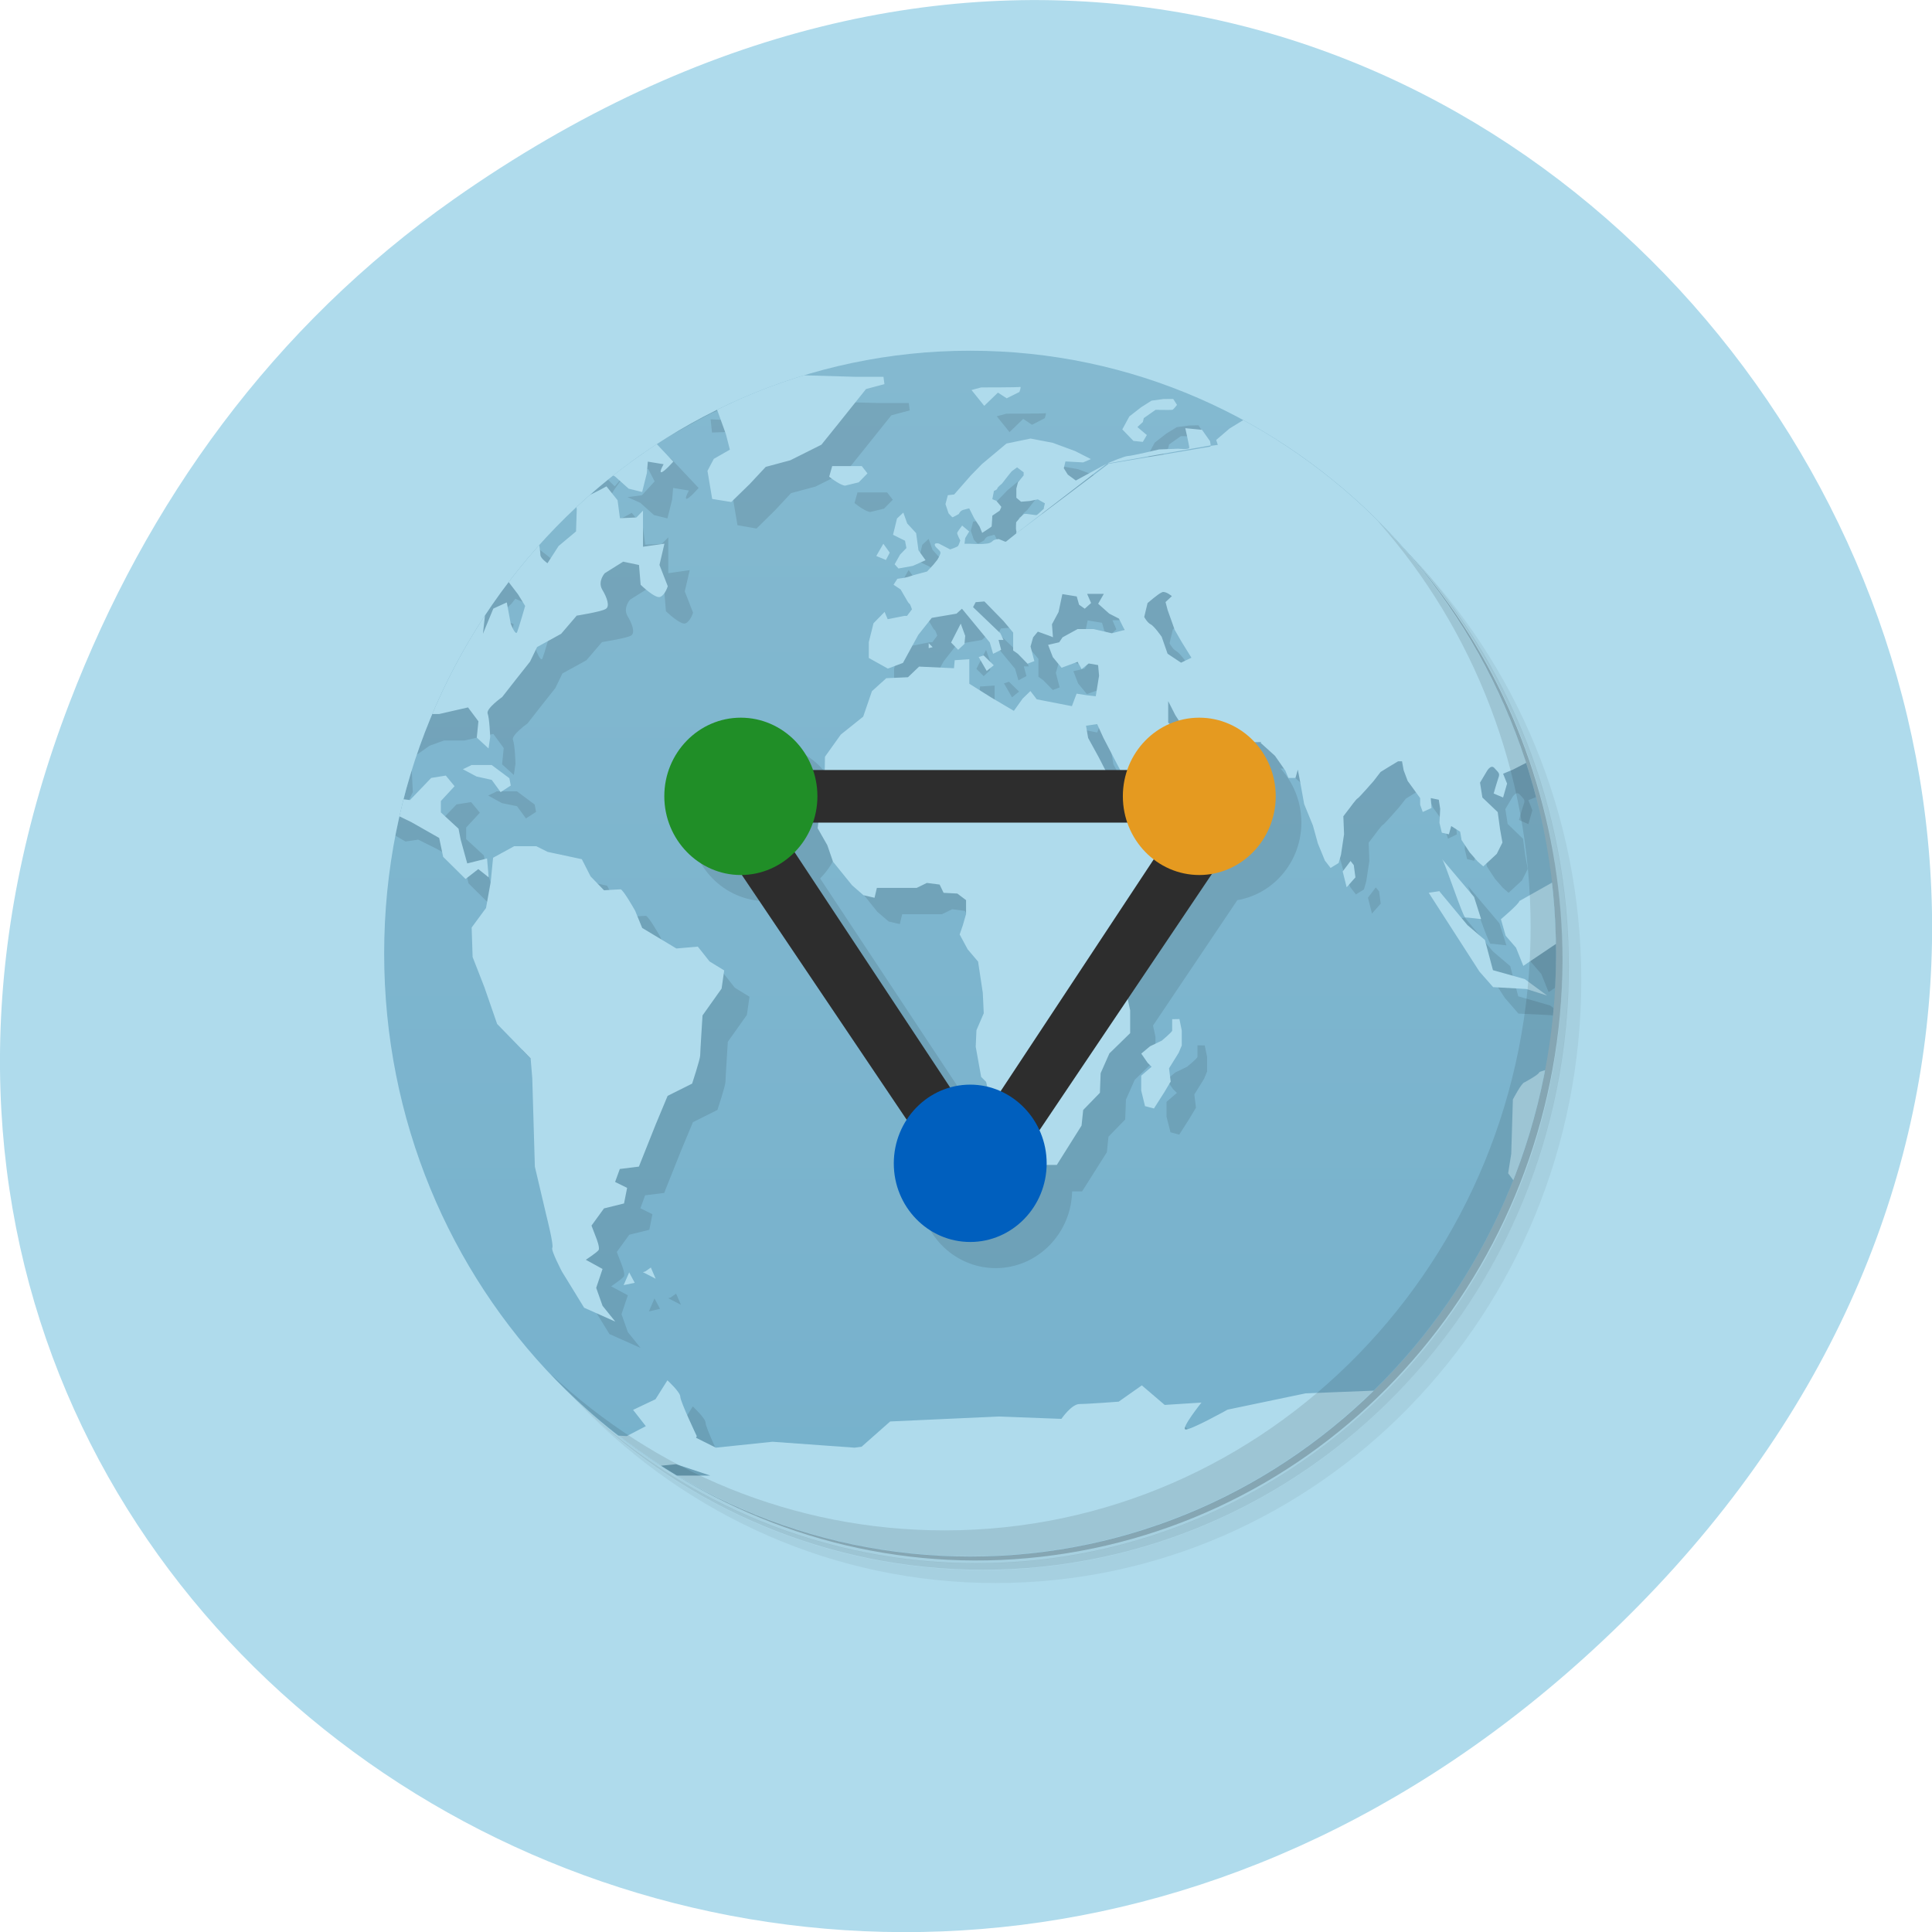 <svg xmlns="http://www.w3.org/2000/svg" xmlns:xlink="http://www.w3.org/1999/xlink" viewBox="0 0 32 32"><defs><g id="6" clip-path="url(#5)"><path d="m 13.11 6.633 l -0.352 0.109 l -0.41 0.031 l -0.25 0.188 l -0.328 -0.016 l 0.023 0.219 l 0.477 -0.016 l 0.172 0.477 l 0.066 0.262 l -0.266 0.148 l -0.105 0.203 l 0.078 0.461 l 0.316 0.055 l 0.305 -0.301 l 0.266 -0.285 l 0.406 -0.109 l 0.516 -0.258 l 0.305 -0.379 l 0.434 -0.543 l 0.305 -0.082 l -0.016 -0.121 h -0.473 l -1.465 -0.039 m -0.938 0.027 l -0.34 0.012 l -0.594 0.164 l -0.344 0.109 l -0.395 -0.164 l -0.055 0.246 l 0.477 0.285 c 0 0 0.863 -0.492 0.91 -0.492 m 9.227 -0.066 l -0.082 0.137 l 0.488 0.066 l 0.027 -0.117 m -4.18 0 c -0.023 0.008 -0.645 0.008 -0.645 0.008 l -0.16 0.043 l 0.211 0.262 l 0.227 -0.219 l 0.145 0.098 l 0.211 -0.109 c 0 0 0.035 -0.094 0.012 -0.082 m 2.375 0.203 l -0.199 0.027 l -0.172 0.105 l -0.195 0.152 l -0.117 0.219 l 0.184 0.188 l 0.156 0.016 l 0.066 -0.109 l -0.156 -0.137 l 0.09 -0.082 l 0.016 -0.066 l 0.195 -0.137 c 0 0 0.258 0.004 0.277 0 c 0.02 -0.004 0.078 -0.082 0.078 -0.082 l -0.063 -0.098 m -11.08 0.082 l -0.039 0.137 l 0.199 0.07 l 0.223 -0.109 m 13.03 -0.055 l -0.898 0.039 l -0.238 0.164 l -0.262 0.164 l -0.223 0.188 l 0.027 0.082 l -0.121 0.016 v 0.012 l -1.688 0.285 l -1.543 1.164 l -0.156 0.125 h -0.016 l -0.105 -0.043 c 0 0 -0.066 0.004 -0.094 0.031 c -0.023 0.02 -0.051 0.043 -0.129 0.047 c -0.082 0.012 -0.238 0 -0.254 0 h -0.09 l 0.012 -0.094 l 0.066 -0.109 l -0.117 -0.094 c 0 0 -0.078 0.098 -0.082 0.117 c -0.004 0.027 0.051 0.125 0.051 0.125 c 0 0 -0.023 0.078 -0.039 0.094 c -0.012 0.016 -0.129 0.055 -0.129 0.055 l -0.188 -0.094 c 0 0 -0.078 -0.02 -0.066 0.027 c 0.012 0.043 0.094 0.082 0.094 0.121 c 0 0.035 -0.051 0.121 -0.051 0.121 l -0.066 0.082 l -0.105 0.109 l -0.145 0.039 c 0 0 -0.105 0.031 -0.133 0.039 c -0.027 0.012 -0.105 0.031 -0.105 0.031 l -0.109 0.012 l -0.063 0.098 l 0.117 0.082 l 0.082 0.137 c 0 0 0.051 0.094 0.063 0.094 c 0.012 0 0.043 0.094 0.043 0.094 l -0.082 0.109 h -0.043 l -0.277 0.055 l -0.051 -0.121 l -0.184 0.191 l -0.078 0.313 v 0.258 l 0.316 0.176 l 0.25 -0.094 l 0.254 -0.461 l 0.223 -0.285 l 0.41 -0.07 l 0.09 -0.082 l 0.461 0.559 l 0.055 0.191 l 0.133 -0.07 l -0.043 -0.16 h 0.082 l -0.051 -0.113 l -0.453 -0.434 l 0.043 -0.082 l 0.145 -0.012 l 0.316 0.328 l 0.16 0.188 v 0.297 l 0.078 0.055 l 0.16 0.164 l 0.113 -0.043 l -0.063 -0.242 l 0.043 -0.148 l 0.078 -0.098 l 0.184 0.07 l 0.066 0.027 l -0.016 -0.219 l 0.109 -0.203 l 0.063 -0.297 l 0.238 0.039 l 0.039 0.137 l 0.094 0.066 l 0.105 -0.094 l -0.066 -0.152 h 0.277 l -0.094 0.164 l 0.184 0.164 l 0.16 0.082 l 0.094 0.188 l -0.211 0.055 l -0.305 -0.066 h -0.262 l -0.25 0.133 l -0.055 0.082 l -0.184 0.043 l 0.078 0.203 l 0.145 0.176 l 0.266 -0.094 l 0.066 0.117 l 0.117 -0.094 l 0.156 0.027 l 0.016 0.18 l -0.055 0.336 l -0.145 -0.012 l -0.172 -0.027 l -0.078 0.203 l -0.582 -0.113 l -0.105 -0.133 l -0.129 0.121 l -0.145 0.203 l -0.371 -0.219 l -0.367 -0.23 v -0.406 l -0.242 0.016 l -0.012 0.133 l -0.578 -0.027 l -0.184 0.176 l -0.359 0.016 l -0.238 0.215 l -0.145 0.422 l -0.371 0.297 l -0.262 0.367 l -0.012 0.707 l -0.078 0.215 l -0.031 0.262 l 0.16 0.281 l 0.094 0.273 l 0.316 0.395 l 0.188 0.16 l 0.184 0.043 l 0.039 -0.164 h 0.66 l 0.168 -0.082 l 0.211 0.027 l 0.066 0.137 l 0.227 0.012 l 0.145 0.109 v 0.234 l -0.055 0.188 l -0.051 0.152 l 0.133 0.242 l 0.172 0.203 l 0.078 0.516 l 0.016 0.34 l -0.121 0.285 l -0.012 0.27 l 0.09 0.504 l 0.082 0.082 l 0.117 0.473 l 0.012 0.203 l 0.242 0.328 l 0.023 0.258 l 0.039 0.301 l 0.148 -0.152 l 0.367 -0.039 h 0.223 l 0.41 -0.648 l 0.027 -0.258 l 0.277 -0.285 l 0.012 -0.328 l 0.145 -0.328 l 0.344 -0.336 v -0.379 l -0.078 -0.355 l -0.055 -0.488 l 0.254 -0.406 l 0.449 -0.57 l 0.168 -0.176 l 0.066 -0.23 l 0.105 -0.207 l 0.027 -0.297 h -0.254 l -0.117 0.121 l -0.238 -0.066 l -0.145 -0.246 l -0.117 -0.246 l -0.273 -0.215 l -0.066 -0.355 l -0.117 -0.203 l -0.133 -0.258 l -0.172 -0.313 l -0.035 -0.203 l 0.184 -0.027 l 0.105 0.23 l 0.211 0.406 l 0.16 0.301 l 0.168 0.324 l 0.184 0.316 l 0.254 0.258 l 0.223 -0.219 l 0.25 -0.066 l 0.188 -0.23 l 0.25 -0.148 l 0.145 -0.258 l 0.012 -0.219 l -0.117 -0.137 l -0.156 -0.191 l -0.109 0.07 l -0.063 0.109 l -0.172 -0.082 l -0.055 -0.137 l -0.117 -0.176 l -0.184 -0.176 v -0.355 l 0.117 0.23 l 0.148 0.23 l 0.25 0.152 l 0.172 -0.043 l 0.105 0.121 l 0.75 -0.012 l -0.012 0.012 l 0.238 0.219 l 0.172 0.246 l 0.051 0.117 h 0.117 l 0.039 -0.133 l 0.039 0.199 l 0.066 0.367 l 0.145 0.355 l 0.082 0.297 l 0.117 0.285 l 0.094 0.121 l 0.133 -0.082 l 0.039 -0.137 l 0.051 -0.336 l -0.012 -0.301 l 0.105 -0.137 c 0 0 0.113 -0.156 0.133 -0.16 c 0.02 -0.008 0.262 -0.285 0.262 -0.285 l 0.117 -0.148 l 0.133 -0.082 l 0.156 -0.098 h 0.066 l 0.027 0.152 l 0.066 0.176 l 0.207 0.285 v 0.105 l 0.043 0.125 l 0.145 -0.07 l -0.012 -0.16 l 0.133 0.027 l 0.023 0.148 l -0.012 0.23 l 0.039 0.164 l 0.117 0.027 l 0.039 -0.137 l 0.148 0.098 l 0.023 0.133 l 0.133 0.203 l 0.133 0.152 l 0.094 0.082 l 0.223 -0.207 l 0.094 -0.188 l -0.039 -0.215 l -0.039 -0.285 l -0.254 -0.246 l -0.039 -0.246 l 0.105 -0.176 c 0 0 0.07 -0.137 0.133 -0.066 c 0.063 0.074 0.098 0.082 0.066 0.164 c -0.027 0.078 -0.078 0.258 -0.078 0.258 l 0.156 0.07 l 0.066 -0.23 l -0.066 -0.168 l 0.16 -0.063 l 0.289 -0.152 l 0.184 -0.23 l 0.148 -0.352 l -0.016 -0.262 l -0.145 -0.336 l -0.289 -0.355 l -0.188 -0.172 l -0.09 -0.27 l 0.168 -0.043 c 0 0 0.098 -0.172 0.188 -0.082 c 0.086 0.094 0.211 0.23 0.211 0.23 c 0 0 0.148 0.242 0.172 0.27 c 0.02 0.027 0.176 0.176 0.195 0.203 c 0.023 0.027 0.117 0.137 0.117 0.137 l 0.16 -0.227 l 0.039 -0.047 v -0.082 l -0.227 -0.133 l -0.195 -0.191 l 0.145 -0.324 l 0.238 -0.121 l 0.039 -0.109 v -0.641 l -0.117 -0.242 l -0.133 -0.191 c 0 0 -0.137 -0.02 -0.172 -0.012 c -0.035 0.004 -0.328 -0.219 -0.328 -0.219 l 0.027 -0.219 l 0.105 -0.188 l 0.5 -0.066 l 0.121 0.012 v -0.137 l -0.727 -0.977 l -0.695 -0.082 l -0.543 -0.133 c 0 0 -0.164 0.129 -0.25 0.133 c -0.086 0.008 -0.383 0.055 -0.383 0.055 l -0.305 -0.188 l -0.633 -0.055 l -0.027 -0.016 l -0.539 -0.027 l -0.328 -0.191 m -4.949 2.121 l 1.512 -1.164 l -0.516 0.281 l -0.133 -0.094 l -0.066 -0.109 l 0.027 -0.113 l 0.293 0.016 l 0.129 -0.055 l -0.262 -0.133 l -0.371 -0.137 l -0.367 -0.066 l -0.398 0.078 l -0.406 0.34 l -0.184 0.191 l -0.277 0.313 l -0.105 0.012 l -0.039 0.152 l 0.051 0.148 c 0 0 0.059 0.066 0.066 0.066 c 0.008 0 0.105 -0.055 0.105 -0.055 c 0 0 0.016 -0.047 0.066 -0.066 c 0.055 -0.016 0.105 -0.027 0.105 -0.027 l 0.082 0.164 l 0.09 0.137 l 0.043 0.109 c 0 0 0.152 -0.102 0.156 -0.109 c 0.004 -0.016 0.012 -0.18 0.012 -0.18 l 0.121 -0.082 c 0 0 0.031 -0.059 0.027 -0.066 c -0.008 -0.008 -0.082 -0.098 -0.082 -0.098 l -0.066 -0.027 l 0.027 -0.133 c 0 0 0.055 -0.023 0.055 -0.043 c 0 -0.02 0.078 -0.082 0.078 -0.082 l 0.094 -0.121 l 0.066 -0.078 l 0.09 -0.07 l 0.109 0.082 v 0.055 l -0.094 0.109 l -0.027 0.109 v 0.148 l 0.078 0.066 l 0.145 -0.012 l 0.133 -0.027 l 0.117 0.066 l -0.023 0.094 c 0 0 -0.086 0.082 -0.109 0.098 c -0.023 0.012 -0.172 -0.027 -0.211 -0.016 c -0.035 0.016 -0.133 0.137 -0.133 0.137 c 0 0 -0.008 0.109 0 0.137 c 0.008 0.008 0.004 0.027 0 0.051 m 1.535 -1.164 l 1.688 -0.297 l -0.012 -0.066 l -0.133 -0.191 l -0.277 -0.027 c 0 0 0.066 0.289 0.066 0.324 c 0 0.035 -0.184 0.016 -0.184 0.016 l -0.316 0.012 c 0 0 -0.457 0.109 -0.516 0.109 c -0.055 0 -0.32 0.113 -0.34 0.125 h 0.023 m -10.613 -0.793 l -0.211 0.246 l 0.184 0.098 l 0.238 -0.113 l 0.012 0.273 l 0.199 0.137 l 0.211 -0.207 l 0.289 0.055 l 0.117 -0.285 l -0.473 -0.039 m 0.754 -0.121 l 0.18 0.473 l -0.223 0.027 l -0.172 0.219 l -0.383 -0.117 l -0.34 0.133 l -0.328 -0.082 l -0.387 -0.246 l -0.527 0.016 l -0.461 0.203 l -0.301 -0.148 l -0.188 -0.016 v 5.902 l 0.355 0.207 l 0.211 -0.031 l 0.305 0.152 l 0.461 0.258 l 0.066 0.313 l 0.371 0.367 l 0.211 -0.164 l 0.172 0.137 l -0.027 -0.313 l -0.328 0.082 l -0.109 -0.395 l -0.035 -0.176 l -0.293 -0.27 v -0.191 l 0.227 -0.246 l -0.145 -0.176 l -0.242 0.039 l -0.352 0.367 l -0.293 -0.039 c 0 0 -0.129 -0.23 -0.16 -0.285 c -0.023 -0.055 0.082 -0.246 0.082 -0.246 l -0.027 -0.555 l 0.305 -0.215 l 0.238 -0.086 h 0.34 l 0.477 -0.109 l 0.172 0.234 l -0.027 0.27 l 0.195 0.176 l 0.027 -0.188 c 0 0 -0.008 -0.313 -0.043 -0.395 c -0.023 -0.082 0.242 -0.27 0.242 -0.27 l 0.211 -0.27 l 0.25 -0.316 l 0.117 -0.242 l 0.398 -0.219 l 0.258 -0.301 c 0 0 0.398 -0.063 0.477 -0.105 c 0.078 -0.043 0.027 -0.191 -0.055 -0.328 c -0.078 -0.137 0.043 -0.27 0.043 -0.27 l 0.305 -0.191 l 0.262 0.055 l 0.027 0.328 c 0 0 0.25 0.242 0.328 0.199 c 0.082 -0.039 0.121 -0.176 0.121 -0.176 l -0.137 -0.352 l 0.082 -0.352 l -0.355 0.051 v -0.594 l -0.109 0.109 l -0.273 0.012 l -0.039 -0.297 l -0.184 -0.23 c 0 0 -0.184 0.109 -0.355 0.176 c -0.176 0.066 -0.137 0.203 -0.137 0.203 l -0.008 0.367 l -0.293 0.242 l -0.184 0.285 c 0 0 -0.117 -0.082 -0.117 -0.137 c 0 -0.055 -0.027 -0.203 -0.027 -0.203 l -0.305 -0.246 c 0 0 -0.238 -0.176 -0.254 -0.23 c -0.012 -0.055 0.148 -0.297 0.148 -0.297 c 0 0 0.34 -0.219 0.422 -0.285 c 0.078 -0.066 0.512 0.148 0.566 0.109 c 0.051 -0.039 0.262 -0.379 0.262 -0.379 l 0.188 -0.262 l -0.188 0.219 l -0.316 -0.313 l 0.051 -0.313 l -0.434 -0.066 m 1.059 0.012 l -0.105 0.273 l 0.063 0.148 l 0.238 -0.027 l 0.105 0.203 l -0.211 0.23 l -0.238 0.031 l 0.211 0.094 l 0.227 0.203 l 0.223 0.055 l 0.078 -0.313 l 0.016 -0.191 l 0.262 0.043 c 0 0 -0.078 0.137 -0.039 0.137 c 0.043 0 0.199 -0.18 0.199 -0.18 l -0.449 -0.477 c 0 0 -0.184 -0.148 -0.238 -0.105 c -0.055 0.039 -0.199 0.027 -0.199 0.027 l -0.145 -0.152 m 3.664 0.777 l -0.051 0.18 c 0.191 0.152 0.262 0.148 0.262 0.148 l 0.227 -0.055 l 0.145 -0.148 l -0.094 -0.121 h -0.488 m 1.176 0.77 l -0.105 0.098 c -0.031 0.133 -0.066 0.27 -0.066 0.27 l 0.199 0.098 l 0.023 0.121 l -0.105 0.109 l -0.09 0.164 l 0.063 0.066 l 0.238 -0.039 l 0.211 -0.098 l -0.117 -0.164 l -0.039 -0.281 l -0.148 -0.164 m -0.395 0.336 l -0.117 0.203 l 0.16 0.066 l 0.063 -0.121 m -6.617 0.328 l 0.273 0.121 l 0.188 0.246 l 0.117 0.188 c 0 0 -0.105 0.367 -0.133 0.434 c -0.027 0.066 -0.105 -0.137 -0.105 -0.137 l -0.066 -0.355 l -0.223 0.102 l -0.172 0.418 l 0.039 -0.352 l 0.051 -0.246 l -0.273 -0.109 l 0.238 -0.23 l 0.063 -0.082 m 11.133 0.328 c 0.059 -0.02 0.16 0.066 0.16 0.066 l -0.105 0.098 l 0.035 0.137 l 0.117 0.324 l 0.117 0.207 l 0.16 0.258 l -0.172 0.078 l -0.223 -0.148 l -0.098 -0.281 c 0 0 -0.125 -0.176 -0.184 -0.203 c -0.055 -0.031 -0.105 -0.125 -0.105 -0.125 l 0.055 -0.23 c 0 0 0.18 -0.156 0.234 -0.176 m -3.328 0.516 l -0.16 0.313 l 0.121 0.121 l 0.105 -0.098 l 0.008 -0.133 m -0.605 0.121 v 0.082 l 0.066 -0.012 m 0.844 0.133 l -0.082 0.027 l 0.133 0.23 l 0.117 -0.094 l -0.168 -0.164 m -8.488 1.82 l -0.137 0.066 l 0.227 0.125 l 0.25 0.051 l 0.148 0.203 l 0.168 -0.109 l -0.023 -0.121 l -0.293 -0.219 h -0.344 m 0.711 1.348 l -0.344 0.191 l -0.039 0.395 l -0.078 0.434 l -0.238 0.324 l 0.016 0.488 l 0.195 0.5 l 0.211 0.609 l 0.555 0.574 l 0.027 0.324 l 0.043 1.469 l 0.195 0.824 c 0 0 0.121 0.48 0.094 0.516 c -0.027 0.039 0.16 0.395 0.16 0.395 l 0.367 0.598 l 0.516 0.23 l -0.211 -0.262 l -0.105 -0.297 l 0.105 -0.313 l -0.277 -0.148 c 0 0 0.184 -0.125 0.211 -0.164 c 0.027 -0.039 -0.039 -0.203 -0.039 -0.203 l -0.078 -0.203 l 0.207 -0.285 l 0.332 -0.082 l 0.051 -0.258 l -0.199 -0.098 l 0.078 -0.215 l 0.316 -0.039 l 0.277 -0.695 l 0.199 -0.477 l 0.406 -0.203 c 0 0 0.133 -0.402 0.133 -0.465 c 0 -0.055 0.039 -0.664 0.039 -0.664 l 0.316 -0.445 l 0.043 -0.301 l -0.242 -0.148 l -0.195 -0.246 l -0.355 0.031 l -0.566 -0.34 l -0.117 -0.285 c 0 0 -0.199 -0.352 -0.242 -0.352 c -0.035 0 -0.273 0.016 -0.273 0.016 l -0.223 -0.23 l -0.145 -0.285 l -0.566 -0.125 l -0.188 -0.094 h -0.367 m 15.371 0.215 c 0.047 0.055 0.344 0.965 0.383 0.965 c 0.039 0 0.262 0.027 0.262 0.027 l -0.117 -0.367 m -2.043 -0.598 l -0.133 0.176 l 0.066 0.262 l 0.145 -0.164 l -0.027 -0.203 l -0.055 -0.066 m 3.422 0.309 l -0.625 0.352 c 0 0.043 -0.305 0.301 -0.305 0.301 l 0.078 0.273 l 0.172 0.199 l 0.121 0.301 l 0.789 -0.531 l -0.238 -0.895 m -1.938 0.191 l -0.18 0.027 l 0.84 1.301 l 0.227 0.262 l 0.551 0.027 l 0.344 0.109 l -0.371 -0.27 l -0.527 -0.152 l -0.133 -0.5 l -0.289 -0.246 l -0.461 -0.555 m -4.43 2.113 v 0.191 c -0.008 0.031 -0.172 0.164 -0.172 0.164 l -0.195 0.094 l -0.145 0.121 l 0.105 0.152 l 0.066 0.066 l -0.172 0.148 v 0.246 l 0.066 0.258 l 0.145 0.039 l 0.172 -0.27 l 0.105 -0.176 l -0.027 -0.219 l 0.16 -0.258 l 0.051 -0.121 v -0.246 l -0.039 -0.188 m 6.656 0.313 c 0 0 -0.012 0.012 -0.012 0.012 l -0.211 0.449 c 0 0 -0.469 0.07 -0.477 0.109 c -0.008 0.035 -0.238 0.164 -0.238 0.164 c -0.047 0 -0.195 0.281 -0.195 0.281 l -0.027 0.898 l -0.051 0.324 l 0.129 0.176 l 0.645 -0.23 l 0.211 -0.242 h 0.227 v -1.941 m -15.41 3.797 l -0.094 0.066 l -0.039 0.012 l 0.211 0.109 l -0.082 -0.188 m -0.355 0.078 l -0.094 0.219 l 0.184 -0.043 l -0.094 -0.176 m 0.637 1.793 l -0.199 0.313 l -0.371 0.176 l 0.211 0.27 l -0.316 0.164 l -1.039 -0.055 l -0.32 -0.324 l -0.277 -0.055 l 0.277 0.598 l -0.484 -0.098 l -1.676 0.055 l -0.355 0.477 l -0.516 -0.055 l -0.051 0.109 v 1.781 h 19.1 l 1.145 -0.773 v -0.828 l -0.051 -0.516 l -0.406 -0.102 l -0.516 0.07 l -0.371 0.336 l -0.621 0.262 l 0.266 -0.328 l 0.566 -0.34 l 0.91 -0.215 l 0.105 -0.379 h -0.422 c 0 0 -0.566 -0.293 -0.566 -0.367 c 0 -0.078 -0.633 -0.055 -0.633 -0.055 l -0.727 0.082 l -0.695 -0.039 l -1.398 0.051 l -1.293 0.273 c 0 0 -0.625 0.344 -0.699 0.324 c -0.074 -0.016 0.266 -0.445 0.266 -0.445 l -0.609 0.039 l -0.379 -0.324 l -0.383 0.27 c 0 0 -0.512 0.039 -0.648 0.039 c -0.133 0 -0.301 0.246 -0.301 0.246 l -1.043 -0.039 l -1.793 0.082 l -0.473 0.418 l -0.117 0.016 l -1.359 -0.098 l -0.938 0.098 l -0.328 -0.164 l 0.012 -0.027 c 0 0 -0.273 -0.57 -0.273 -0.652 c 0 -0.074 -0.211 -0.27 -0.211 -0.27 m 0.141 1.387 l 0.566 0.188 h -0.695 l -0.277 -0.148"/><path d="m 12.27 14.273 l 0.844 -0.434 l 3.59 5.43 l -0.633 0.652"/><path d="m 13.539 13.188 v 0.871 h 5.906 v -0.871"/><path d="m 20.922 14.273 l -0.844 -0.434 l -3.586 5.43 l 0.633 0.652"/><path d="m 13.961 13.625 c 0 0.719 -0.57 1.301 -1.27 1.301 c -0.695 0 -1.266 -0.582 -1.266 -1.301 c 0 -0.723 0.57 -1.305 1.266 -1.305 c 0.699 0 1.27 0.582 1.27 1.305"/><path d="m 21.555 13.625 c 0 0.719 -0.57 1.301 -1.266 1.301 c -0.699 0 -1.266 -0.582 -1.266 -1.301 c 0 -0.723 0.566 -1.305 1.266 -1.305 c 0.695 0 1.266 0.582 1.266 1.305"/><path d="m 17.758 19.703 c 0 0.719 -0.57 1.301 -1.266 1.301 c -0.699 0 -1.266 -0.582 -1.266 -1.301 c 0 -0.719 0.566 -1.305 1.266 -1.305 c 0.695 0 1.266 0.586 1.266 1.305"/></g><clipPath id="9"><path d="m 13 12 h 7 v 2 h -7"/></clipPath><clipPath id="8"><path d="m 11 13 h 6 v 7 h -6"/></clipPath><clipPath id="A"><path d="m 16 13 h 5 v 7 h -5"/></clipPath><clipPath id="C"><path d="m 18 11 h 4 v 4 h -4"/></clipPath><clipPath id="B"><path d="m 11 11 h 3 v 4 h -3"/></clipPath><clipPath id="7"><path d="m 6 6 h 20 v 20 h -20"/></clipPath><clipPath id="D"><path d="m 14 17 h 4 v 4 h -4"/></clipPath><clipPath id="1"><path d="m 6 5 h 20 v 21 h -20"/></clipPath><clipPath id="2"><path d="m 25.773 15.793 c 0 5.52 -4.348 9.988 -9.703 9.988 c -5.359 0 -9.707 -4.469 -9.707 -9.988 c 0 -5.516 4.348 -9.984 9.707 -9.984 c 5.355 0 9.703 4.469 9.703 9.984"/></clipPath><clipPath id="5"><path d="M 0,0 H32 V32 H0 z"/></clipPath><filter id="3" filterUnits="objectBoundingBox" x="0" y="0" width="32" height="32"><feColorMatrix type="matrix" in="SourceGraphic" values="0 0 0 0 1 0 0 0 0 1 0 0 0 0 1 0 0 0 1 0"/></filter><linearGradient id="0" gradientUnits="userSpaceOnUse" y1="47" x2="0" y2="1" gradientTransform="matrix(0.422 0 0 0.434 5.943 5.373)"><stop stop-color="#76b1cc"/><stop offset="1" stop-color="#84b9d0"/></linearGradient><mask id="4"><g filter="url(#3)"><path fill-opacity="0.102" d="M 0,0 H32 V32 H0 z"/></g></mask></defs><path d="m 7.52 3.297 c 16.367 -11.504 32.953 9.742 19.617 23.301 c -12.566 12.77 -32.09 0.93 -25.984 -14.961 c 1.273 -3.316 3.363 -6.227 6.367 -8.34" fill="#afdbec"/><path d="m 21.262 7.543 c 2.473 1.766 4.086 4.703 4.086 8.04 c 0 5.395 -4.246 9.77 -9.492 9.77 c -3.234 0 -6.09 -1.66 -7.805 -4.207 c 0.438 0.793 0.973 1.52 1.598 2.16 c 1.723 1.609 4.01 2.59 6.523 2.59 c 5.359 0 9.703 -4.473 9.703 -9.988 c 0 -2.586 -0.949 -4.941 -2.516 -6.715 c -0.621 -0.641 -1.328 -1.195 -2.098 -1.645 m 2.098 1.645 c 1.625 1.785 2.621 4.184 2.621 6.824 c 0 5.516 -4.344 9.988 -9.703 9.988 c -2.563 0 -4.895 -1.027 -6.629 -2.699 c 1.754 1.797 4.168 2.914 6.84 2.914 c 5.359 0 9.703 -4.469 9.703 -9.984 c 0 -2.754 -1.086 -5.238 -2.832 -7.04" fill-opacity="0.051"/><path d="m 23.359 9.188 c 1.566 1.773 2.52 4.129 2.52 6.715 c 0 5.516 -4.348 9.988 -9.707 9.988 c -2.512 0 -4.801 -0.98 -6.523 -2.59 c 1.734 1.672 4.066 2.699 6.629 2.699 c 5.359 0 9.707 -4.473 9.707 -9.988 c 0 -2.641 -1 -5.04 -2.625 -6.824" fill-opacity="0.102"/><path d="m 19.13 6.402 c 3.633 1.371 6.223 4.961 6.223 9.176 c 0 5.398 -4.25 9.773 -9.492 9.773 c -4.098 0 -7.582 -2.664 -8.914 -6.406 c 1.473 4.664 6.02 7.539 10.727 6.781 c 4.707 -0.754 8.188 -4.918 8.207 -9.82 c -0.004 -4.34 -2.734 -8.18 -6.75 -9.5" fill-opacity="0.2"/><path d="m 16.07 5.809 c 5.359 0 9.703 4.469 9.703 9.984 c 0 5.52 -4.344 9.988 -9.703 9.988 c -5.359 0 -9.707 -4.469 -9.707 -9.988 c 0 -5.516 4.348 -9.984 9.707 -9.984" fill="url(#0)"/><g clip-path="url(#1)"><g clip-path="url(#2)"><use xlink:href="#6" mask="url(#4)"/></g></g><g clip-path="url(#7)"><g clip-path="url(#2)"><path d="m 12.691 6.199 l -0.352 0.109 l -0.41 0.027 l -0.25 0.191 l -0.328 -0.016 l 0.023 0.219 l 0.477 -0.016 l 0.172 0.477 l 0.066 0.258 l -0.266 0.152 l -0.105 0.199 l 0.078 0.465 l 0.316 0.051 l 0.305 -0.297 l 0.266 -0.285 l 0.406 -0.109 l 0.516 -0.258 l 0.305 -0.379 l 0.434 -0.543 l 0.305 -0.082 l -0.016 -0.121 h -0.473 l -1.465 -0.043 m -0.938 0.027 l -0.34 0.016 l -0.594 0.164 l -0.344 0.109 l -0.395 -0.164 l -0.055 0.246 l 0.477 0.285 c 0 0 0.863 -0.492 0.91 -0.492 m 9.227 -0.066 l -0.082 0.137 l 0.488 0.066 l 0.027 -0.117 m -4.18 0 c -0.023 0.008 -0.645 0.008 -0.645 0.008 l -0.16 0.043 l 0.211 0.262 l 0.227 -0.219 l 0.145 0.094 l 0.211 -0.105 c 0 0 0.035 -0.094 0.012 -0.082 m 2.375 0.199 l -0.199 0.027 l -0.172 0.109 l -0.195 0.152 l -0.117 0.215 l 0.184 0.191 l 0.156 0.016 l 0.066 -0.113 l -0.156 -0.133 l 0.09 -0.082 l 0.016 -0.066 l 0.195 -0.137 c 0 0 0.258 0.004 0.277 0 c 0.02 -0.004 0.078 -0.082 0.078 -0.082 l -0.063 -0.098 m -11.08 0.082 l -0.039 0.137 l 0.199 0.066 l 0.223 -0.105 m 13.03 -0.055 l -0.898 0.039 l -0.238 0.164 l -0.262 0.16 l -0.223 0.191 l 0.027 0.082 l -0.121 0.016 v 0.012 l -1.688 0.285 l -1.543 1.164 l -0.156 0.125 h -0.016 l -0.105 -0.043 c 0 0 -0.066 0.004 -0.094 0.027 c -0.023 0.023 -0.051 0.047 -0.129 0.051 c -0.082 0.012 -0.238 0 -0.254 0 h -0.09 l 0.012 -0.094 l 0.066 -0.109 l -0.117 -0.098 c 0 0 -0.078 0.102 -0.082 0.121 c -0.004 0.023 0.051 0.125 0.051 0.125 c 0 0 -0.023 0.078 -0.039 0.094 c -0.012 0.016 -0.129 0.055 -0.129 0.055 l -0.188 -0.098 c 0 0 -0.078 -0.016 -0.066 0.027 c 0.012 0.047 0.094 0.086 0.094 0.125 c 0 0.035 -0.051 0.117 -0.051 0.117 l -0.066 0.082 l -0.105 0.113 l -0.145 0.039 c 0 0 -0.105 0.027 -0.133 0.039 c -0.027 0.012 -0.105 0.027 -0.105 0.027 l -0.109 0.016 l -0.063 0.098 l 0.117 0.078 l 0.082 0.141 c 0 0 0.051 0.094 0.063 0.094 c 0.012 0 0.043 0.094 0.043 0.094 l -0.082 0.109 h -0.043 l -0.277 0.055 l -0.051 -0.121 l -0.184 0.188 l -0.078 0.313 v 0.262 l 0.316 0.176 l 0.25 -0.094 l 0.254 -0.465 l 0.223 -0.281 l 0.41 -0.07 l 0.09 -0.082 l 0.461 0.559 l 0.055 0.188 l 0.133 -0.066 l -0.043 -0.164 h 0.082 l -0.051 -0.109 l -0.453 -0.434 l 0.043 -0.082 l 0.145 -0.012 l 0.316 0.324 l 0.16 0.191 v 0.297 l 0.078 0.055 l 0.16 0.164 l 0.113 -0.043 l -0.063 -0.242 l 0.043 -0.152 l 0.078 -0.094 l 0.184 0.066 l 0.066 0.027 l -0.016 -0.215 l 0.109 -0.203 l 0.063 -0.297 l 0.238 0.039 l 0.039 0.137 l 0.094 0.066 l 0.105 -0.094 l -0.066 -0.152 h 0.277 l -0.094 0.164 l 0.184 0.164 l 0.16 0.082 l 0.094 0.188 l -0.211 0.055 l -0.305 -0.07 h -0.262 l -0.25 0.137 l -0.055 0.082 l -0.184 0.043 l 0.078 0.203 l 0.145 0.176 l 0.266 -0.098 l 0.066 0.121 l 0.117 -0.094 l 0.156 0.027 l 0.016 0.176 l -0.055 0.34 l -0.145 -0.016 l -0.172 -0.027 l -0.078 0.207 l -0.582 -0.113 l -0.105 -0.137 l -0.129 0.125 l -0.145 0.203 l -0.371 -0.219 l -0.367 -0.23 v -0.406 l -0.242 0.016 l -0.012 0.133 l -0.578 -0.027 l -0.184 0.176 l -0.359 0.016 l -0.238 0.215 l -0.145 0.422 l -0.371 0.297 l -0.262 0.367 l -0.012 0.707 l -0.078 0.215 l -0.031 0.262 l 0.16 0.281 l 0.094 0.273 l 0.316 0.391 l 0.188 0.164 l 0.184 0.043 l 0.039 -0.164 h 0.66 l 0.168 -0.082 l 0.211 0.027 l 0.066 0.137 l 0.227 0.012 l 0.145 0.109 v 0.23 l -0.055 0.191 l -0.051 0.148 l 0.133 0.246 l 0.172 0.203 l 0.078 0.516 l 0.016 0.34 l -0.121 0.281 l -0.012 0.273 l 0.09 0.5 l 0.082 0.082 l 0.117 0.477 l 0.012 0.203 l 0.242 0.324 l 0.023 0.262 l 0.039 0.297 l 0.148 -0.148 l 0.367 -0.039 h 0.223 l 0.41 -0.652 l 0.027 -0.258 l 0.277 -0.285 l 0.012 -0.324 l 0.145 -0.328 l 0.344 -0.336 v -0.379 l -0.078 -0.355 l -0.055 -0.488 l 0.254 -0.406 l 0.449 -0.57 l 0.168 -0.18 l 0.066 -0.23 l 0.105 -0.203 l 0.027 -0.297 h -0.254 l -0.117 0.121 l -0.238 -0.066 l -0.145 -0.246 l -0.117 -0.246 l -0.273 -0.215 l -0.066 -0.355 l -0.117 -0.203 l -0.133 -0.258 l -0.172 -0.313 l -0.035 -0.203 l 0.184 -0.027 l 0.105 0.23 l 0.211 0.406 l 0.16 0.301 l 0.168 0.324 l 0.184 0.316 l 0.254 0.258 l 0.223 -0.219 l 0.25 -0.066 l 0.188 -0.23 l 0.25 -0.152 l 0.145 -0.258 l 0.012 -0.215 l -0.117 -0.137 l -0.156 -0.191 l -0.109 0.07 l -0.063 0.109 l -0.172 -0.082 l -0.055 -0.137 l -0.117 -0.176 l -0.184 -0.176 v -0.355 l 0.117 0.23 l 0.148 0.23 l 0.25 0.148 l 0.172 -0.039 l 0.105 0.121 l 0.75 -0.012 l -0.012 0.012 l 0.238 0.215 l 0.172 0.246 l 0.051 0.121 h 0.117 l 0.039 -0.137 l 0.039 0.203 l 0.066 0.367 l 0.145 0.355 l 0.082 0.297 l 0.117 0.285 l 0.094 0.121 l 0.133 -0.082 l 0.039 -0.137 l 0.051 -0.34 l -0.012 -0.297 l 0.105 -0.137 c 0 0 0.113 -0.156 0.133 -0.16 c 0.02 -0.008 0.262 -0.285 0.262 -0.285 l 0.117 -0.152 l 0.133 -0.082 l 0.156 -0.094 h 0.066 l 0.027 0.148 l 0.066 0.176 l 0.207 0.285 v 0.109 l 0.043 0.121 l 0.145 -0.066 l -0.012 -0.164 l 0.133 0.027 l 0.023 0.152 l -0.012 0.23 l 0.039 0.164 l 0.117 0.027 l 0.039 -0.137 l 0.148 0.094 l 0.023 0.137 l 0.133 0.203 l 0.133 0.152 l 0.094 0.082 l 0.223 -0.207 l 0.094 -0.188 l -0.039 -0.219 l -0.039 -0.285 l -0.254 -0.242 l -0.039 -0.246 l 0.105 -0.176 c 0 0 0.07 -0.137 0.133 -0.066 c 0.063 0.074 0.098 0.082 0.066 0.164 c -0.027 0.078 -0.078 0.258 -0.078 0.258 l 0.156 0.066 l 0.066 -0.23 l -0.066 -0.164 l 0.16 -0.066 l 0.289 -0.148 l 0.184 -0.23 l 0.148 -0.352 l -0.016 -0.262 l -0.145 -0.336 l -0.289 -0.355 l -0.188 -0.172 l -0.09 -0.27 l 0.168 -0.043 c 0 0 0.098 -0.176 0.188 -0.082 c 0.086 0.094 0.211 0.23 0.211 0.23 c 0 0 0.148 0.242 0.172 0.27 c 0.02 0.027 0.176 0.176 0.195 0.203 c 0.023 0.027 0.117 0.137 0.117 0.137 l 0.16 -0.227 l 0.039 -0.047 v -0.082 l -0.227 -0.133 l -0.195 -0.191 l 0.145 -0.328 l 0.238 -0.117 l 0.039 -0.113 v -0.637 l -0.117 -0.242 l -0.133 -0.191 c 0 0 -0.137 -0.02 -0.172 -0.016 c -0.035 0.008 -0.328 -0.215 -0.328 -0.215 l 0.027 -0.219 l 0.105 -0.188 l 0.5 -0.066 l 0.121 0.012 v -0.137 l -0.727 -0.977 l -0.695 -0.082 l -0.543 -0.133 c 0 0 -0.164 0.129 -0.25 0.133 c -0.086 0.008 -0.383 0.055 -0.383 0.055 l -0.305 -0.188 l -0.633 -0.055 l -0.027 -0.016 l -0.539 -0.027 l -0.328 -0.191 m -4.949 2.121 l 1.512 -1.164 l -0.516 0.281 l -0.133 -0.098 l -0.066 -0.105 l 0.027 -0.113 l 0.293 0.016 l 0.129 -0.055 l -0.262 -0.133 l -0.371 -0.137 l -0.367 -0.07 l -0.398 0.082 l -0.406 0.34 l -0.184 0.188 l -0.277 0.316 l -0.105 0.012 l -0.039 0.148 l 0.051 0.152 c 0 0 0.059 0.066 0.066 0.066 c 0.008 0 0.105 -0.055 0.105 -0.055 c 0 0 0.016 -0.047 0.066 -0.066 c 0.055 -0.016 0.105 -0.027 0.105 -0.027 l 0.082 0.164 l 0.09 0.137 l 0.043 0.105 c 0 0 0.152 -0.098 0.156 -0.105 c 0.004 -0.016 0.012 -0.18 0.012 -0.18 l 0.121 -0.082 c 0 0 0.031 -0.059 0.027 -0.066 c -0.008 -0.012 -0.082 -0.098 -0.082 -0.098 l -0.066 -0.027 l 0.027 -0.137 c 0 0 0.055 -0.02 0.055 -0.039 c 0 -0.02 0.078 -0.082 0.078 -0.082 l 0.094 -0.121 l 0.066 -0.082 l 0.09 -0.066 l 0.109 0.082 v 0.051 l -0.094 0.113 l -0.027 0.105 v 0.152 l 0.078 0.066 l 0.145 -0.012 l 0.133 -0.027 l 0.117 0.066 l -0.023 0.094 c 0 0 -0.086 0.082 -0.109 0.098 c -0.023 0.012 -0.172 -0.027 -0.211 -0.016 c -0.035 0.016 -0.133 0.137 -0.133 0.137 c 0 0 -0.008 0.109 0 0.137 c 0.008 0.008 0.004 0.027 0 0.051 m 1.535 -1.164 l 1.688 -0.297 l -0.012 -0.07 l -0.133 -0.188 l -0.277 -0.027 c 0 0 0.066 0.289 0.066 0.324 c 0 0.035 -0.184 0.016 -0.184 0.016 l -0.316 0.012 c 0 0 -0.457 0.109 -0.516 0.109 c -0.055 0 -0.32 0.113 -0.34 0.121 h 0.023 m -10.613 -0.789 l -0.211 0.246 l 0.184 0.094 l 0.238 -0.109 l 0.012 0.273 l 0.199 0.133 l 0.211 -0.203 l 0.289 0.055 l 0.117 -0.285 l -0.473 -0.039 m 0.754 -0.121 l 0.18 0.473 l -0.223 0.027 l -0.172 0.219 l -0.383 -0.117 l -0.34 0.133 l -0.328 -0.082 l -0.387 -0.246 l -0.527 0.016 l -0.461 0.203 l -0.301 -0.148 l -0.188 -0.016 v 5.902 l 0.355 0.207 l 0.211 -0.031 l 0.305 0.148 l 0.461 0.262 l 0.066 0.313 l 0.371 0.367 l 0.211 -0.164 l 0.172 0.137 l -0.027 -0.313 l -0.328 0.082 l -0.109 -0.395 l -0.035 -0.18 l -0.293 -0.27 v -0.188 l 0.227 -0.246 l -0.145 -0.176 l -0.242 0.039 l -0.352 0.367 l -0.293 -0.039 c 0 0 -0.129 -0.234 -0.16 -0.285 c -0.023 -0.055 0.082 -0.246 0.082 -0.246 l -0.027 -0.555 l 0.305 -0.219 l 0.238 -0.082 h 0.34 l 0.477 -0.109 l 0.172 0.23 l -0.027 0.27 l 0.195 0.18 l 0.027 -0.191 c 0 0 -0.012 -0.313 -0.043 -0.391 c -0.023 -0.082 0.242 -0.27 0.242 -0.27 l 0.211 -0.27 l 0.25 -0.316 l 0.117 -0.242 l 0.398 -0.219 l 0.258 -0.301 c 0 0 0.398 -0.063 0.477 -0.109 c 0.078 -0.039 0.027 -0.188 -0.055 -0.324 c -0.078 -0.137 0.043 -0.27 0.043 -0.27 l 0.305 -0.191 l 0.262 0.055 l 0.027 0.328 c 0 0 0.25 0.242 0.328 0.199 c 0.082 -0.039 0.121 -0.176 0.121 -0.176 l -0.137 -0.352 l 0.082 -0.352 l -0.355 0.051 v -0.598 l -0.109 0.113 l -0.273 0.012 l -0.039 -0.297 l -0.184 -0.23 c 0 0 -0.184 0.105 -0.355 0.176 c -0.176 0.066 -0.137 0.203 -0.137 0.203 l -0.012 0.367 l -0.289 0.242 l -0.184 0.285 c 0 0 -0.117 -0.082 -0.117 -0.137 c 0 -0.055 -0.027 -0.203 -0.027 -0.203 l -0.305 -0.246 c 0 0 -0.238 -0.176 -0.254 -0.23 c -0.012 -0.055 0.148 -0.297 0.148 -0.297 c 0 0 0.34 -0.219 0.422 -0.285 c 0.078 -0.07 0.512 0.148 0.566 0.109 c 0.051 -0.043 0.262 -0.379 0.262 -0.379 l 0.188 -0.262 l -0.188 0.219 l -0.316 -0.313 l 0.051 -0.316 l -0.434 -0.063 m 1.059 0.012 l -0.105 0.27 l 0.063 0.152 l 0.238 -0.027 l 0.105 0.203 l -0.211 0.23 l -0.238 0.027 l 0.211 0.098 l 0.227 0.203 l 0.223 0.055 l 0.078 -0.312 l 0.016 -0.191 l 0.262 0.043 c 0 0 -0.078 0.133 -0.039 0.133 c 0.043 0 0.199 -0.176 0.199 -0.176 l -0.449 -0.477 c 0 0 -0.184 -0.148 -0.238 -0.109 c -0.055 0.039 -0.199 0.027 -0.199 0.027 l -0.145 -0.148 m 3.664 0.777 l -0.051 0.18 c 0.191 0.148 0.262 0.148 0.262 0.148 l 0.227 -0.055 l 0.145 -0.148 l -0.094 -0.121 h -0.488 m 1.176 0.77 l -0.105 0.098 c -0.031 0.133 -0.066 0.27 -0.066 0.27 l 0.199 0.098 l 0.023 0.121 l -0.105 0.109 l -0.09 0.16 l 0.063 0.07 l 0.238 -0.043 l 0.211 -0.094 l -0.117 -0.164 l -0.039 -0.285 l -0.148 -0.16 m -0.395 0.336 l -0.117 0.203 l 0.16 0.066 l 0.063 -0.121 m -6.617 0.328 l 0.273 0.117 l 0.188 0.246 l 0.117 0.191 c 0 0 -0.105 0.367 -0.133 0.434 c -0.027 0.066 -0.105 -0.137 -0.105 -0.137 l -0.066 -0.355 l -0.223 0.102 l -0.172 0.418 l 0.039 -0.355 l 0.051 -0.242 l -0.273 -0.109 l 0.238 -0.23 l 0.063 -0.082 m 11.133 0.328 c 0.059 -0.02 0.16 0.066 0.16 0.066 l -0.105 0.098 l 0.035 0.133 l 0.117 0.328 l 0.117 0.203 l 0.16 0.258 l -0.172 0.082 l -0.223 -0.148 l -0.098 -0.281 c 0 0 -0.125 -0.18 -0.184 -0.207 c -0.055 -0.027 -0.105 -0.121 -0.105 -0.121 l 0.055 -0.23 c 0 0 0.18 -0.156 0.234 -0.176 m -3.328 0.516 l -0.16 0.313 l 0.117 0.121 l 0.105 -0.098 l 0.012 -0.133 m -0.605 0.121 v 0.082 l 0.066 -0.016 m 0.844 0.137 l -0.082 0.027 l 0.133 0.23 l 0.117 -0.094 l -0.168 -0.164 m -8.488 1.82 l -0.137 0.066 l 0.227 0.121 l 0.25 0.055 l 0.148 0.203 l 0.168 -0.109 l -0.023 -0.121 l -0.293 -0.219 h -0.344 m 0.711 1.348 l -0.344 0.188 l -0.039 0.398 l -0.078 0.434 l -0.238 0.324 l 0.016 0.488 l 0.195 0.5 l 0.211 0.609 l 0.555 0.57 l 0.027 0.328 l 0.043 1.465 l 0.195 0.828 c 0 0 0.121 0.477 0.094 0.516 c -0.027 0.039 0.16 0.395 0.16 0.395 l 0.367 0.598 l 0.516 0.23 l -0.211 -0.262 l -0.105 -0.297 l 0.105 -0.313 l -0.277 -0.152 c 0 0 0.184 -0.121 0.211 -0.16 c 0.027 -0.039 -0.039 -0.203 -0.039 -0.203 l -0.078 -0.203 l 0.207 -0.285 l 0.332 -0.082 l 0.051 -0.258 l -0.199 -0.098 l 0.078 -0.215 l 0.316 -0.039 l 0.277 -0.695 l 0.199 -0.477 l 0.406 -0.203 c 0 0 0.133 -0.406 0.133 -0.465 c 0 -0.055 0.039 -0.664 0.039 -0.664 l 0.316 -0.445 l 0.043 -0.301 l -0.242 -0.148 l -0.195 -0.246 l -0.355 0.031 l -0.566 -0.34 l -0.117 -0.285 c 0 0 -0.199 -0.355 -0.242 -0.355 c -0.035 0 -0.273 0.016 -0.273 0.016 l -0.223 -0.23 l -0.145 -0.285 l -0.566 -0.121 l -0.188 -0.094 h -0.367 m 15.371 0.215 c 0.047 0.055 0.344 0.965 0.383 0.965 c 0.039 0 0.262 0.027 0.262 0.027 l -0.117 -0.367 m -2.043 -0.598 l -0.133 0.176 l 0.066 0.262 l 0.145 -0.164 l -0.027 -0.203 l -0.055 -0.07 m 3.422 0.313 l -0.625 0.352 c 0 0.043 -0.305 0.301 -0.305 0.301 l 0.078 0.273 l 0.172 0.199 l 0.121 0.301 l 0.789 -0.531 l -0.238 -0.898 m -1.938 0.191 l -0.18 0.027 l 0.84 1.305 l 0.227 0.258 l 0.551 0.031 l 0.344 0.109 l -0.371 -0.273 l -0.527 -0.148 l -0.133 -0.5 l -0.289 -0.246 l -0.461 -0.555 m -4.43 2.113 v 0.191 c -0.008 0.027 -0.172 0.164 -0.172 0.164 l -0.195 0.094 l -0.145 0.121 l 0.105 0.152 l 0.066 0.066 l -0.172 0.148 v 0.246 l 0.063 0.258 l 0.148 0.039 l 0.172 -0.27 l 0.105 -0.176 l -0.027 -0.219 l 0.16 -0.258 l 0.051 -0.121 v -0.246 l -0.039 -0.191 m 6.656 0.313 c 0 0 -0.012 0.016 -0.012 0.016 l -0.211 0.445 c 0 0 -0.469 0.074 -0.477 0.113 c -0.008 0.035 -0.238 0.16 -0.238 0.16 c -0.047 0 -0.195 0.285 -0.195 0.285 l -0.027 0.898 l -0.051 0.324 l 0.129 0.176 l 0.645 -0.23 l 0.211 -0.242 h 0.227 v -1.941 m -15.41 3.797 l -0.094 0.066 l -0.039 0.012 l 0.211 0.109 l -0.082 -0.191 m -0.355 0.082 l -0.094 0.215 l 0.184 -0.039 l -0.094 -0.176 m 0.637 1.789 l -0.199 0.316 l -0.371 0.176 l 0.211 0.27 l -0.316 0.164 l -1.043 -0.055 l -0.316 -0.328 l -0.277 -0.051 l 0.277 0.594 l -0.484 -0.094 l -1.676 0.055 l -0.355 0.477 l -0.516 -0.055 l -0.051 0.109 v 1.777 h 19.1 l 1.145 -0.773 v -0.824 l -0.051 -0.516 l -0.406 -0.102 l -0.516 0.07 l -0.371 0.336 l -0.621 0.258 l 0.266 -0.324 l 0.566 -0.34 l 0.91 -0.215 l 0.105 -0.383 h -0.422 c 0 0 -0.566 -0.289 -0.566 -0.363 c 0 -0.078 -0.633 -0.055 -0.633 -0.055 l -0.727 0.082 l -0.695 -0.043 l -1.398 0.055 l -1.293 0.27 c 0 0 -0.625 0.348 -0.699 0.328 c -0.074 -0.02 0.266 -0.445 0.266 -0.445 l -0.609 0.039 l -0.379 -0.324 l -0.383 0.27 c 0 0 -0.512 0.039 -0.648 0.039 c -0.133 0 -0.301 0.246 -0.301 0.246 l -1.043 -0.039 l -1.793 0.082 l -0.473 0.418 l -0.117 0.016 l -1.359 -0.098 l -0.938 0.098 l -0.328 -0.164 l 0.012 -0.027 c 0 0 -0.273 -0.574 -0.273 -0.652 c 0 -0.078 -0.211 -0.27 -0.211 -0.27 m 0.141 1.387 l 0.566 0.188 h -0.695 l -0.277 -0.148" fill="#afdbec"/></g></g><g clip-path="url(#8)"><g clip-path="url(#2)"><path d="m 11.848 13.84 l 0.844 -0.434 l 3.59 5.43 l -0.633 0.648" fill="#2d2d2d"/></g></g><g clip-path="url(#9)"><g clip-path="url(#2)"><path d="m 13.11 12.754 v 0.871 h 5.91 v -0.871" fill="#2d2d2d"/></g></g><g clip-path="url(#A)"><g clip-path="url(#2)"><path d="m 20.5 13.84 l -0.844 -0.434 l -3.586 5.43 l 0.633 0.648" fill="#2d2d2d"/></g></g><g clip-path="url(#B)"><g clip-path="url(#2)"><path d="m 13.539 13.188 c 0 0.719 -0.57 1.305 -1.27 1.305 c -0.695 0 -1.266 -0.586 -1.266 -1.305 c 0 -0.719 0.57 -1.301 1.266 -1.301 c 0.699 0 1.27 0.582 1.27 1.301" fill="#208e27"/></g></g><g clip-path="url(#C)"><g clip-path="url(#2)"><path d="m 21.13 13.188 c 0 0.719 -0.57 1.305 -1.266 1.305 c -0.699 0 -1.266 -0.586 -1.266 -1.305 c 0 -0.719 0.566 -1.301 1.266 -1.301 c 0.695 0 1.266 0.582 1.266 1.301" fill="#e59a20"/></g></g><g clip-path="url(#D)"><g clip-path="url(#2)"><path d="m 17.336 19.27 c 0 0.719 -0.57 1.301 -1.266 1.301 c -0.699 0 -1.266 -0.582 -1.266 -1.301 c 0 -0.719 0.566 -1.305 1.266 -1.305 c 0.695 0 1.266 0.586 1.266 1.305" fill="#005fbe"/></g></g><path d="m 22.832 8.645 c 1.566 1.773 2.52 4.129 2.52 6.715 c 0 5.516 -4.348 9.988 -9.707 9.988 c -2.512 0 -4.801 -0.98 -6.523 -2.59 c 1.762 1.863 4.223 3.02 6.945 3.02 c 5.359 0 9.707 -4.473 9.707 -9.988 c 0 -2.805 -1.133 -5.336 -2.941 -7.148" fill-opacity="0.102"/></svg>